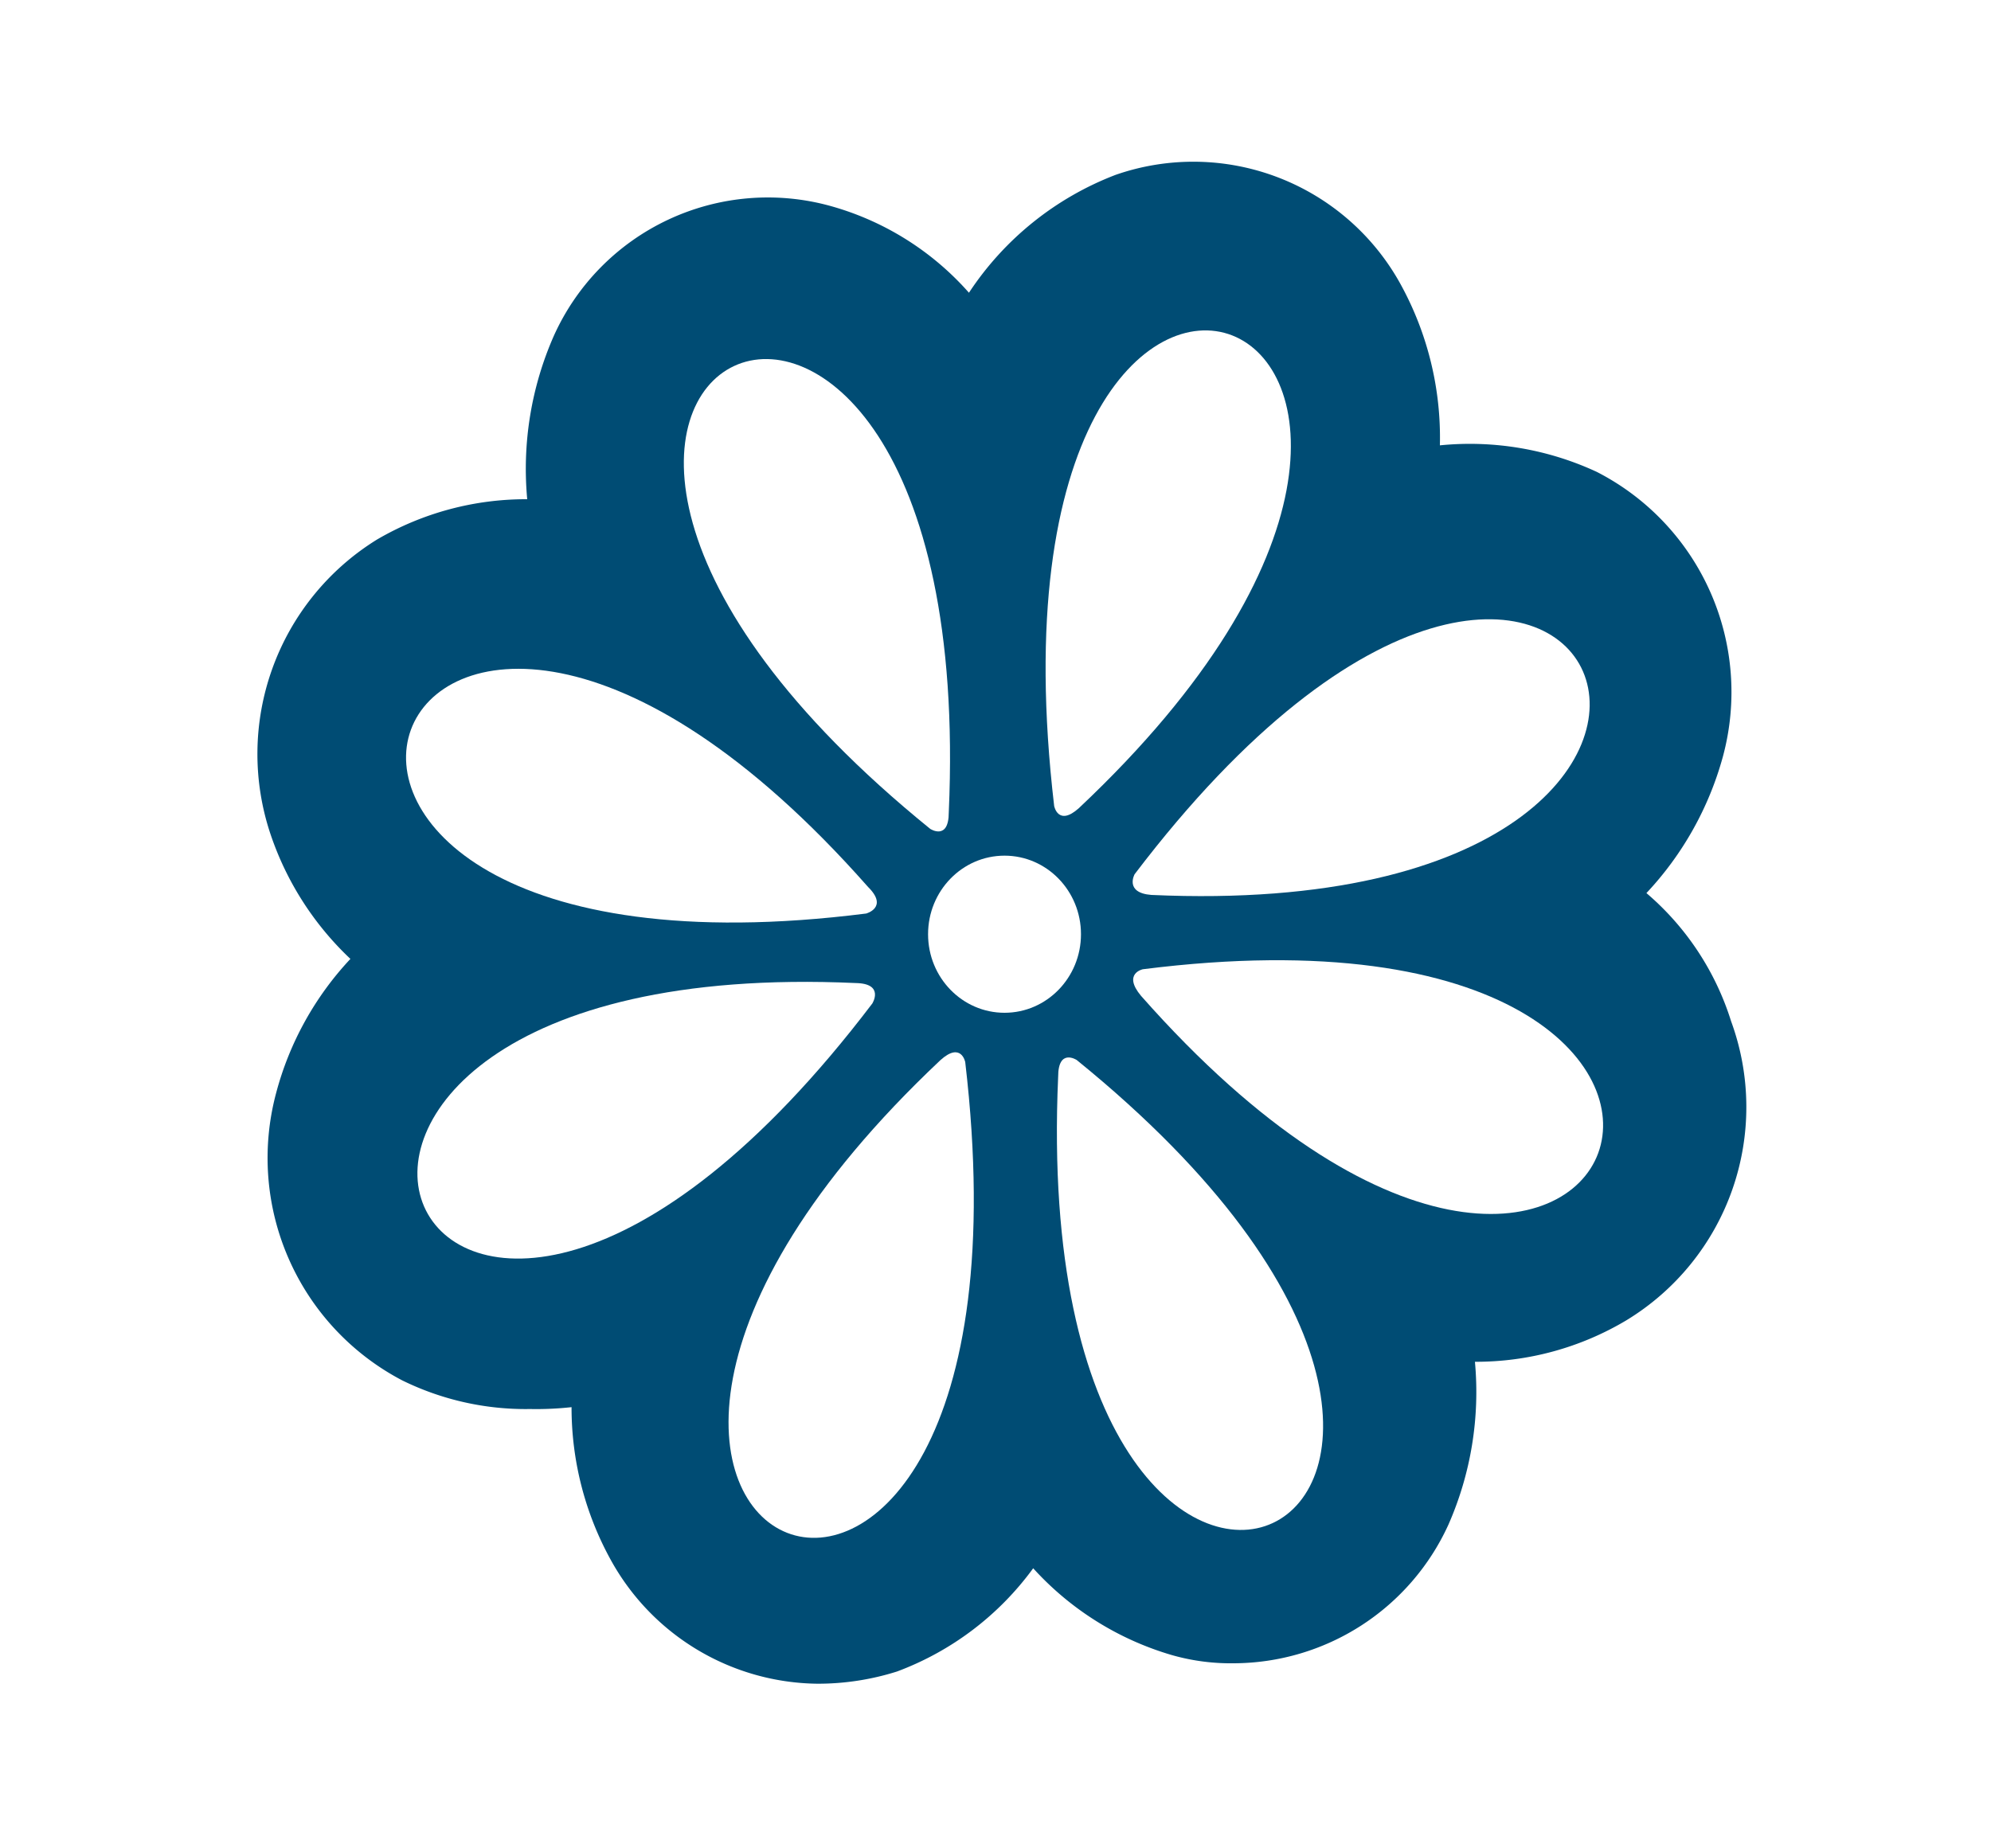 <svg id="Vrstva_1" data-name="Vrstva 1" xmlns="http://www.w3.org/2000/svg" viewBox="0 0 75 69.62"><defs><style>.cls-1{fill:#fff;}.cls-2{fill:#004c74;}</style></defs><title>flower-3</title><rect class="cls-1" width="75" height="69.62"/><path class="cls-2" d="M201.7,400.94A11.05,11.05,0,0,1,196,402.5H196a12.41,12.41,0,0,1-1,6.14,8.92,8.92,0,0,1-8.09,5.22,8.07,8.07,0,0,1-2.33-.31,11.35,11.35,0,0,1-5.22-3.27,11.18,11.18,0,0,1-5.13,3.89,9.87,9.87,0,0,1-3,.46,9,9,0,0,1-7.78-4.66,11.89,11.89,0,0,1-1.48-5.76,12.24,12.24,0,0,1-1.56.07,10.53,10.53,0,0,1-4.82-1.08,9.46,9.46,0,0,1-4.75-10.82,11.81,11.81,0,0,1,2.8-5.06,11.49,11.49,0,0,1-3-4.67,9.5,9.5,0,0,1,4-11.13A11.12,11.12,0,0,1,160.3,370a12.43,12.43,0,0,1,1-6.15,8.84,8.84,0,0,1,10.42-4.9,10.82,10.82,0,0,1,5.22,3.27,11.57,11.57,0,0,1,5.52-4.44,8.91,8.91,0,0,1,10.74,4.12,12,12,0,0,1,1.48,6.07,11.35,11.35,0,0,1,5.91,1,9.32,9.32,0,0,1,4.75,10.73,12.22,12.22,0,0,1-2.88,5.14,10.44,10.44,0,0,1,3.19,4.83A9.4,9.4,0,0,1,201.7,400.94Z" transform="translate(-140.44 -351.19)"/><ellipse class="cls-1" cx="37.84" cy="35.2" rx="2.88" ry="2.96"/><path class="cls-1" d="M183.18,384.13c17.2-22.64,27.63,2,.63.78C182.79,384.83,183.18,384.13,183.18,384.13Z" transform="translate(-140.44 -351.19)"/><path class="cls-1" d="M180.15,381.56c-3.35-28.56,20.93-18.75.93.08C180.3,382.34,180.15,381.56,180.15,381.56Z" transform="translate(-140.44 -351.19)"/><path class="cls-1" d="M175.48,382.42c-21.87-17.74,1.94-28.56.7-.62C176.18,382.88,175.48,382.42,175.48,382.42Z" transform="translate(-140.44 -351.19)"/><path class="cls-1" d="M173.07,385.61c-27.63,3.5-18.13-21.63.07-1C173.92,385.38,173.07,385.61,173.07,385.61Z" transform="translate(-140.44 -351.19)"/><path class="cls-1" d="M173.3,389c-17.2,22.65-27.62-2-.62-.77C173.77,388.25,173.3,389,173.3,389Z" transform="translate(-140.44 -351.19)"/><path class="cls-1" d="M183.49,387.71c27.63-3.5,18.14,21.63-.07,1C182.72,387.87,183.49,387.71,183.49,387.71Z" transform="translate(-140.44 -351.19)"/><path class="cls-1" d="M181,391.13c21.87,17.75-1.94,28.56-.7.63C180.3,390.67,181,391.13,181,391.13Z" transform="translate(-140.44 -351.19)"/><path class="cls-1" d="M176.8,391.21c3.35,28.56-20.93,18.76-.93-.08C176.65,390.43,176.8,391.21,176.8,391.21Z" transform="translate(-140.44 -351.19)"/></svg>
